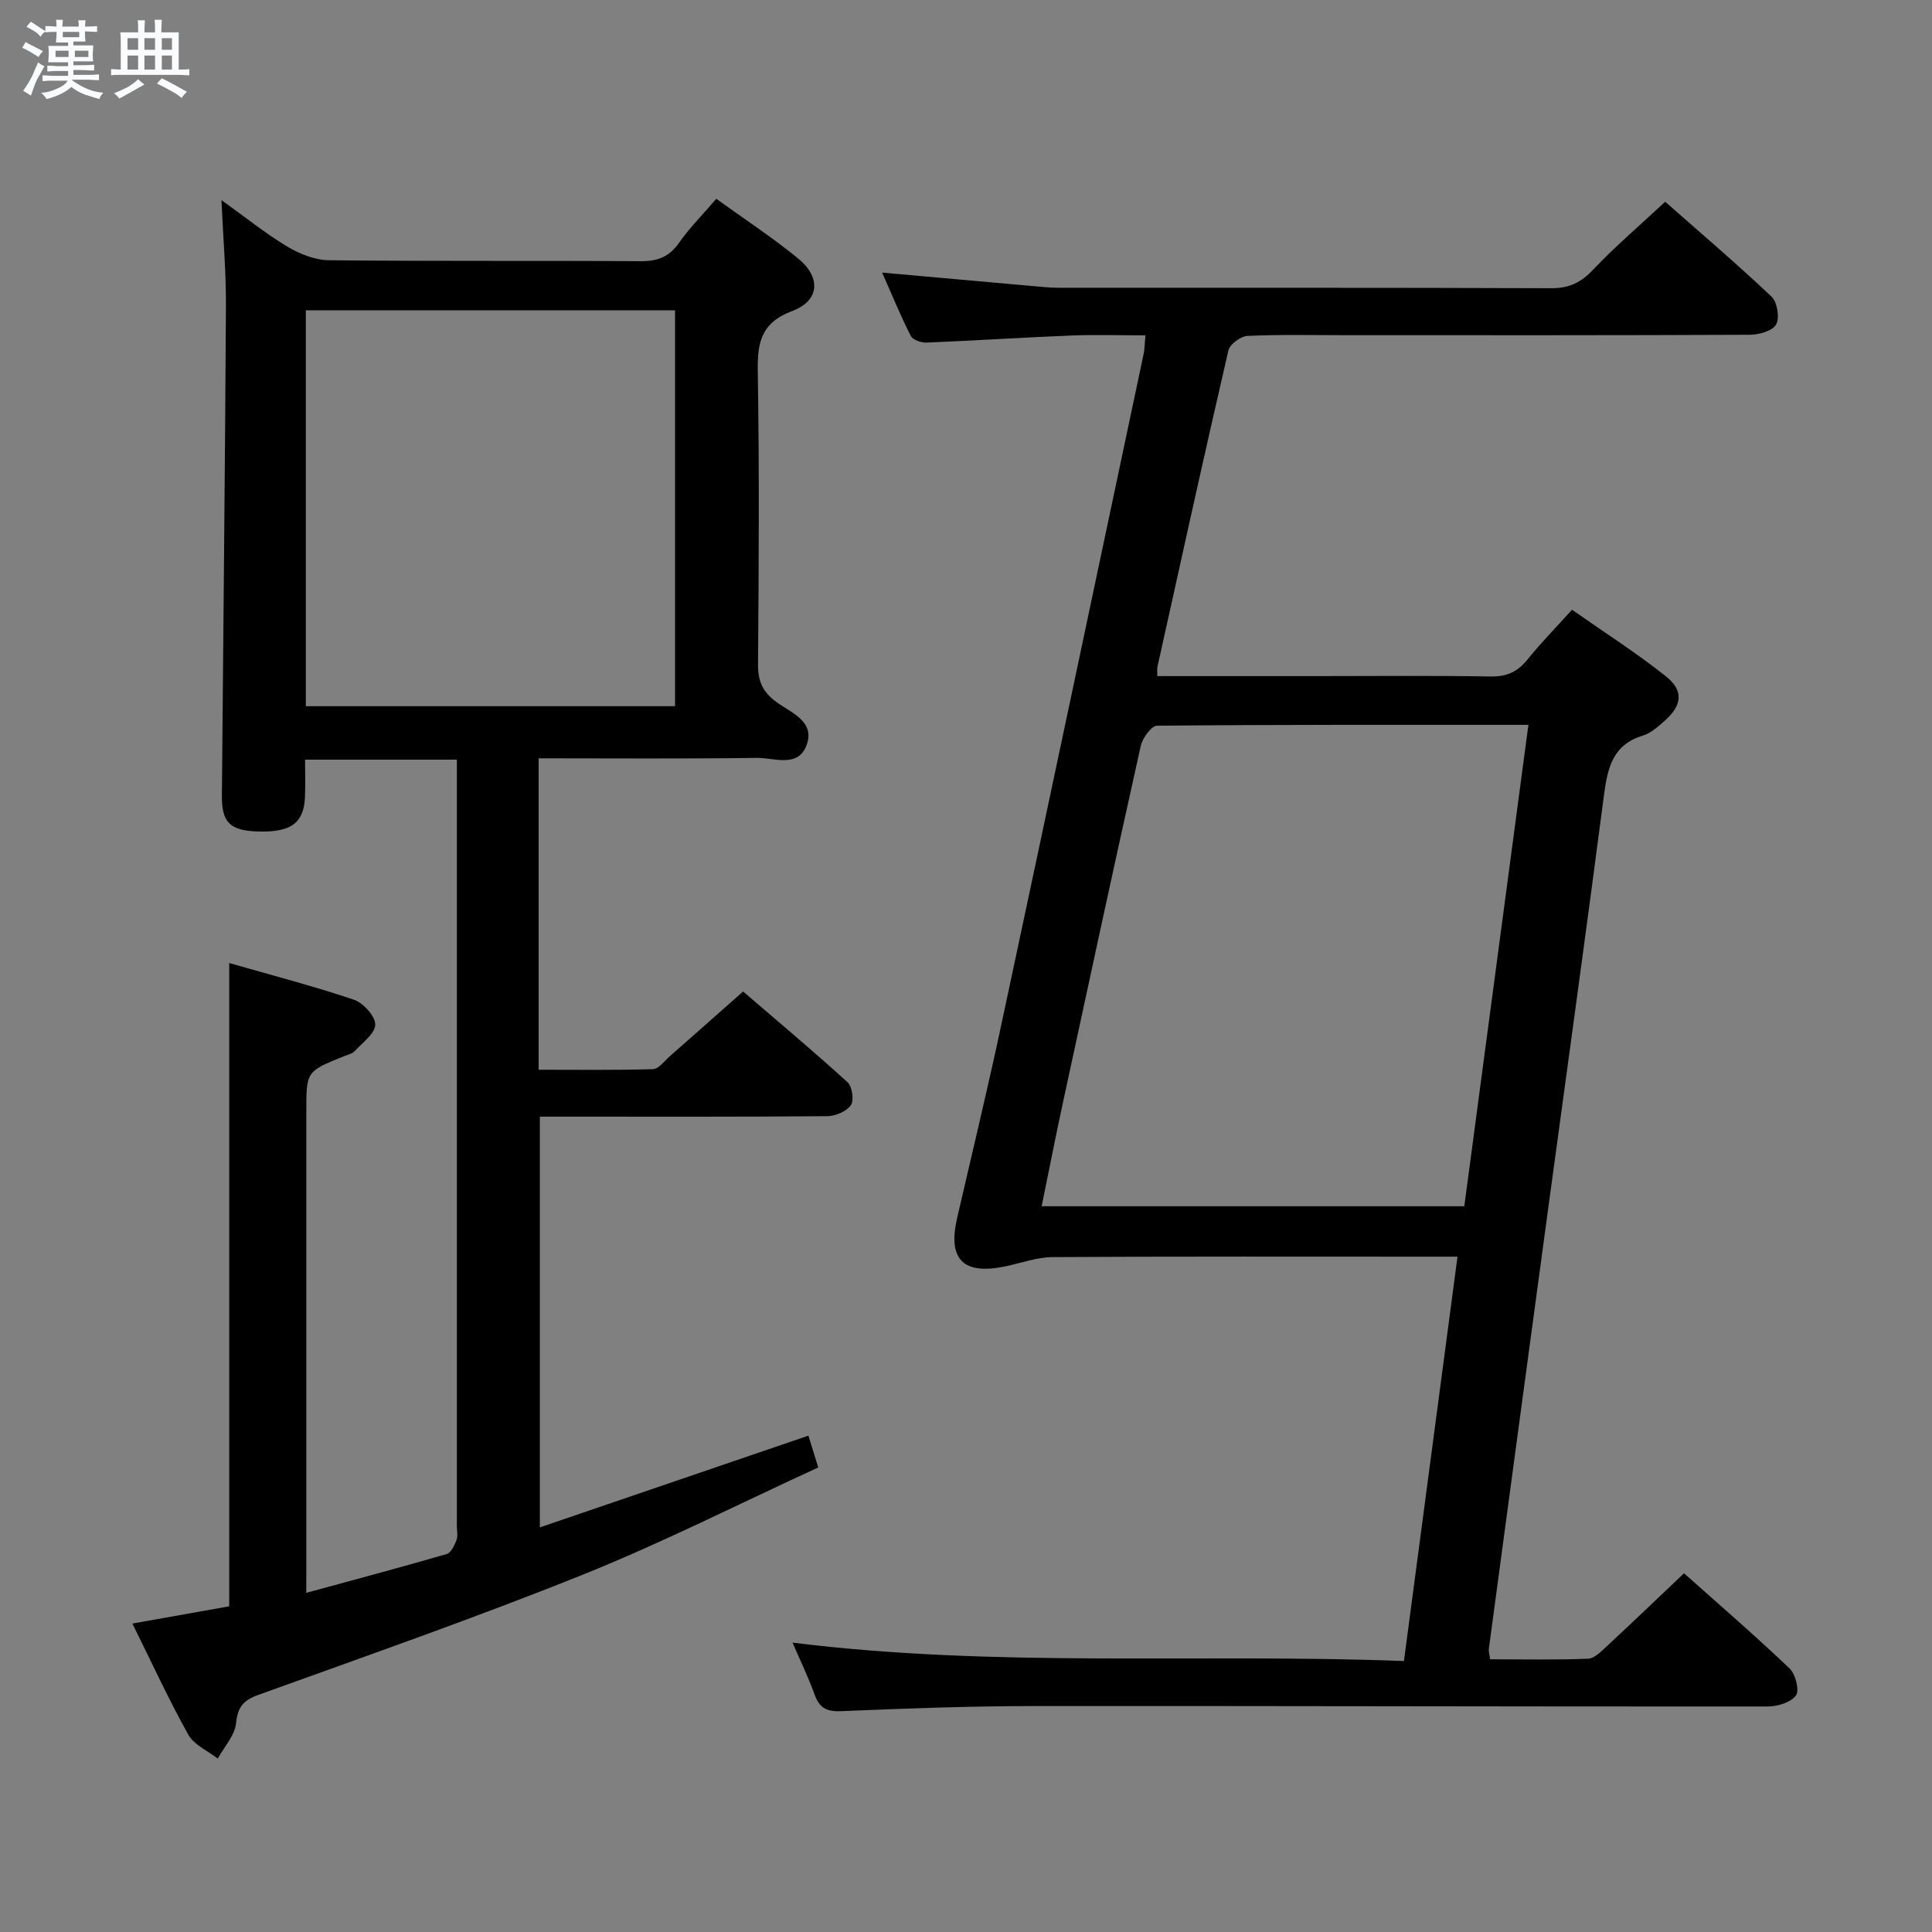 <svg enable-background="new 0 0 400 400" viewBox="0 0 400 400" xmlns="http://www.w3.org/2000/svg"><rect x="0" y="0" width="400" height="400" fill="#808080" stroke="none"/><path d="m6.8 9.5c.6.3 1.3.7 2.1 1.1-.4.4-.7.8-.9 1.2-.7-.4-1.3-.8-1.8-1.1s-1.1-.6-1.6-.8c.2-.4.5-.8.7-1.2.4.2.8.5 1.5.8zm.9 6.9c-.3.6-.5 1.1-.7 1.7s-.4 1.1-.6 1.7c-.6-.4-1.1-.7-1.6-1 .7-1 1.2-1.8 1.5-2.4.3-.5.6-1.1.8-1.7.3-.6.5-1.2.8-1.8.3.3.8.6 1.3.8-.7 1.3-1.2 2.2-1.5 2.7zm.1-11c.4.3 1 .7 1.7 1.1-.5.2-.8.6-1.1 1.1-.5-.6-1-1-1.4-1.2s-.9-.6-1.5-.8c.2-.4.5-.7.9-1.1.5.3.9.6 1.4.9zm10.5 13.1c1 .4 2 .6 3.1.7-.4.4-.7.8-.8 1.3-.9-.2-1.9-.6-3-.9-1-.4-2-.9-2.8-1.6-.5.4-1.1.9-1.9 1.3s-1.9.9-3.3 1.2c-.1-.3-.5-.8-1.1-1.3 1 0 2.1-.3 3.2-.8 1.2-.5 1.9-1 2.3-1.7h-3.2c-.4 0-1 0-2 .1v-1.2c1 0 1.7.1 2 .1h3.3v-1h-2.3c-.2 0-.9 0-2 .1v-1.2c1.2 0 1.9.1 2 .1h2.3v-.8h-4.1c0-.7.1-1.2.1-1.6 0-.5 0-1.1-.1-1.8h4.1v-.7h-2.5c0-.6.1-1.1.1-1.6v-.6h-.5c-.4 0-1 0-1.8.1v-1.3c1.2 0 1.9.1 2.1.1h.2c0-.3 0-.8-.1-1.4h1.4c0 .6-.1 1-.1 1.4h3.4c0-.4 0-.8-.1-1.3h1.5c0 .4-.1.9-.1 1.3.7 0 1.5 0 2.5-.1v1.2c-1 0-1.8-.1-2.5-.1v.6c0 .3 0 .8.1 1.5h-2.5v.8h4.1c0 .7-.1 1.3-.1 1.8s0 1 .1 1.5h-4.1v.8h1.4c.8 0 1.8 0 2.9-.1v1.2c-1 0-1.9-.1-2.8-.1h-1.5v1h3.2c.3 0 1 0 2.1-.1v1.2c-1.1 0-1.8-.1-2.1-.1h-3.4l-.1.1c1.4 1 2.4 1.5 3.4 1.9zm-4.1-6.7v-1.3h-2.7v1.3zm2.2-4.1v-1.1h-3.4v1.1zm1.9 4.1v-1.3h-2.8v1.3z" fill="#fafbfc"/><path d="m37 6.7v2.3 5.4c1 0 1.8 0 2.2-.1v1.3c-.6 0-1.5-.1-2.5-.1h-11.9c-.7 0-1.3 0-1.8.1v-1.3c.5 0 1.1.1 2 .1v-5.2c0-1 0-1.8-.1-2.5h3.7c0-1.3 0-2.1-.1-2.5h1.5c0 .4-.1 1.3-.1 2.5h2.2c0-1.2 0-2.1-.1-2.6h1.5c0 .4-.1 1.3-.1 2.6zm-12.3 13.7c-.3-.4-.7-.8-1.1-1.1 1.1-.4 2.1-.9 2.9-1.3.8-.5 1.5-1 2.1-1.6.4.4.9.8 1.3 1.1-2.5 1.4-4.2 2.4-5.2 2.9zm3.9-10.1v-2.4h-2.2v2.4zm0 4.1v-2.9h-2.2v2.9zm3.5-4.1v-2.4h-2.2v2.4zm0 4.1v-2.9h-2.2v2.9zm.4 2.9 1-1.1c.6.3 1.4.7 2.5 1.3s2 1.1 2.7 1.5c-.4.4-.8.8-1.1 1.3-.8-.8-2.5-1.7-5.1-3zm3.1-7v-2.4h-2.1v2.4zm0 4.1v-2.9h-2.1v2.9z" fill="#fafbfc"/><g fill="#000001"><path d="m63.41 329.78c10.29-2.81 19.71-5.31 29.06-8.03.9-.26 1.62-1.79 2.04-2.88.33-.87.08-1.97.08-2.97 0-51.15 0-102.3 0-153.46 0-1.63 0-3.27 0-5.16-10.61 0-20.7 0-31.43 0 0 2.59.09 5.18-.02 7.77-.23 5.37-2.95 7.32-9.74 7.1-5.79-.18-7.51-1.87-7.46-7.44.29-33.8.65-67.6.84-101.4.04-6.92-.57-13.85-.93-21.88 5.07 3.63 9.17 6.95 13.65 9.63 2.54 1.52 5.7 2.79 8.6 2.82 21.49.23 42.99.05 64.48.2 3.51.03 5.92-.85 7.98-3.77 2.17-3.1 4.88-5.82 7.74-9.15 5.77 4.17 11.59 7.98 16.94 12.35 4.78 3.91 4.48 8.73-1.2 10.87-6.52 2.46-7.25 6.56-7.15 12.58.33 20.16.21 40.32.05 60.48-.03 3.5.87 5.74 3.79 7.9 2.96 2.19 8.14 3.98 6.24 8.99-1.79 4.7-6.71 2.54-10.24 2.58-14.96.21-29.93.09-45.21.09v64.48c7.85 0 15.77.11 23.67-.12 1.18-.04 2.35-1.68 3.46-2.65 4.88-4.29 9.74-8.6 15.2-13.43 6.45 5.54 14.16 12.01 21.61 18.77.98.88 1.4 3.77.7 4.77-.9 1.29-3.18 2.25-4.87 2.27-17.83.16-35.66.1-53.48.1-1.82 0-3.64 0-6.04 0v85.04c18.5-6.32 36.78-12.56 55.6-18.99.55 1.77 1.16 3.73 2.04 6.58-16.34 7.5-32.21 15.55-48.67 22.17-22.18 8.91-44.77 16.8-67.26 24.92-3.13 1.13-4.26 2.5-4.61 5.87-.26 2.54-2.45 4.88-3.79 7.31-2.07-1.61-4.9-2.81-6.08-4.92-4.04-7.22-7.49-14.77-11.59-23.03 7-1.25 13.53-2.41 20.05-3.57 0-44.27 0-88.32 0-133.18 8.73 2.5 17.35 4.74 25.78 7.58 1.95.66 4.44 3.37 4.45 5.14 0 1.85-2.64 3.76-4.26 5.51-.52.56-1.46.76-2.23 1.07-7.77 3.13-7.78 3.13-7.78 11.34v92.48c-.01 1.96-.01 3.94-.01 7.27zm-.09-265.53v81.96h76.44c0-27.49 0-54.6 0-81.96-25.49 0-50.75 0-76.44 0z"/><path d="m164.09 340.09c42.29 5.26 84.35 2.19 126.58 3.81 3.74-28.25 7.37-55.67 11.09-83.72-2.12 0-3.74 0-5.36 0-26.16 0-52.32-.07-78.48.09-3.22.02-6.44 1.21-9.65 1.89-8.82 1.88-12.09-1.35-10.11-9.96 3.05-13.25 6.25-26.46 9.09-39.75 9.92-46.39 19.71-92.81 29.54-139.23.2-.95.19-1.95.36-3.79-5.34 0-10.41-.17-15.47.04-9.96.4-19.91 1.05-29.87 1.46-1.1.04-2.84-.56-3.25-1.39-2.14-4.23-3.94-8.63-5.92-13.1 10.93.98 21.3 1.91 31.66 2.83 1.65.15 3.31.31 4.97.31 33.99.02 67.98-.04 101.97.09 3.68.01 6.1-1.19 8.59-3.83 4.56-4.81 9.64-9.14 14.93-14.07 6.96 6.14 14.66 12.7 22 19.63 1.2 1.13 1.74 4.39.97 5.77-.74 1.34-3.55 2.13-5.46 2.14-27.66.13-55.32.09-82.97.09-7 0-14-.17-20.99.14-1.41.06-3.68 1.72-3.98 3-5.05 21.81-9.86 43.68-14.7 65.54-.1.45-.01.94-.01 1.9h33.03c12 0 24-.13 35.99.08 3.36.06 5.6-1.01 7.64-3.55 2.7-3.35 5.73-6.44 9.19-10.27 6.57 4.61 13.25 8.87 19.43 13.78 3.75 2.98 3.37 6-.24 9.21-1.36 1.2-2.84 2.55-4.51 3.06-6.33 1.91-7.34 6.8-8.08 12.45-3.73 28.64-7.71 57.25-11.59 85.88-4.1 30.27-8.18 60.54-12.24 90.81-.06.47.12.97.27 2.11 6.72 0 13.5.15 20.26-.12 1.36-.05 2.79-1.55 3.95-2.63 5.22-4.84 10.36-9.78 15.94-15.06 7.12 6.35 14.65 12.85 21.85 19.7 1.24 1.18 2.09 4.55 1.32 5.6-1.05 1.44-3.82 2.28-5.85 2.28-50.65.04-101.3-.14-151.95-.09-13.31.01-26.62.5-39.91 1.06-3.08.13-4.51-.74-5.5-3.53-1.29-3.57-2.96-7-4.53-10.66zm152.35-190.02c-26.33 0-51.61-.06-76.89.18-1.17.01-3.01 2.56-3.37 4.19-5.45 24.41-10.72 48.87-16 73.32-1.56 7.21-2.98 14.45-4.52 21.98h87.51c4.41-33.08 8.8-66.05 13.27-99.67z"/></g></svg>
